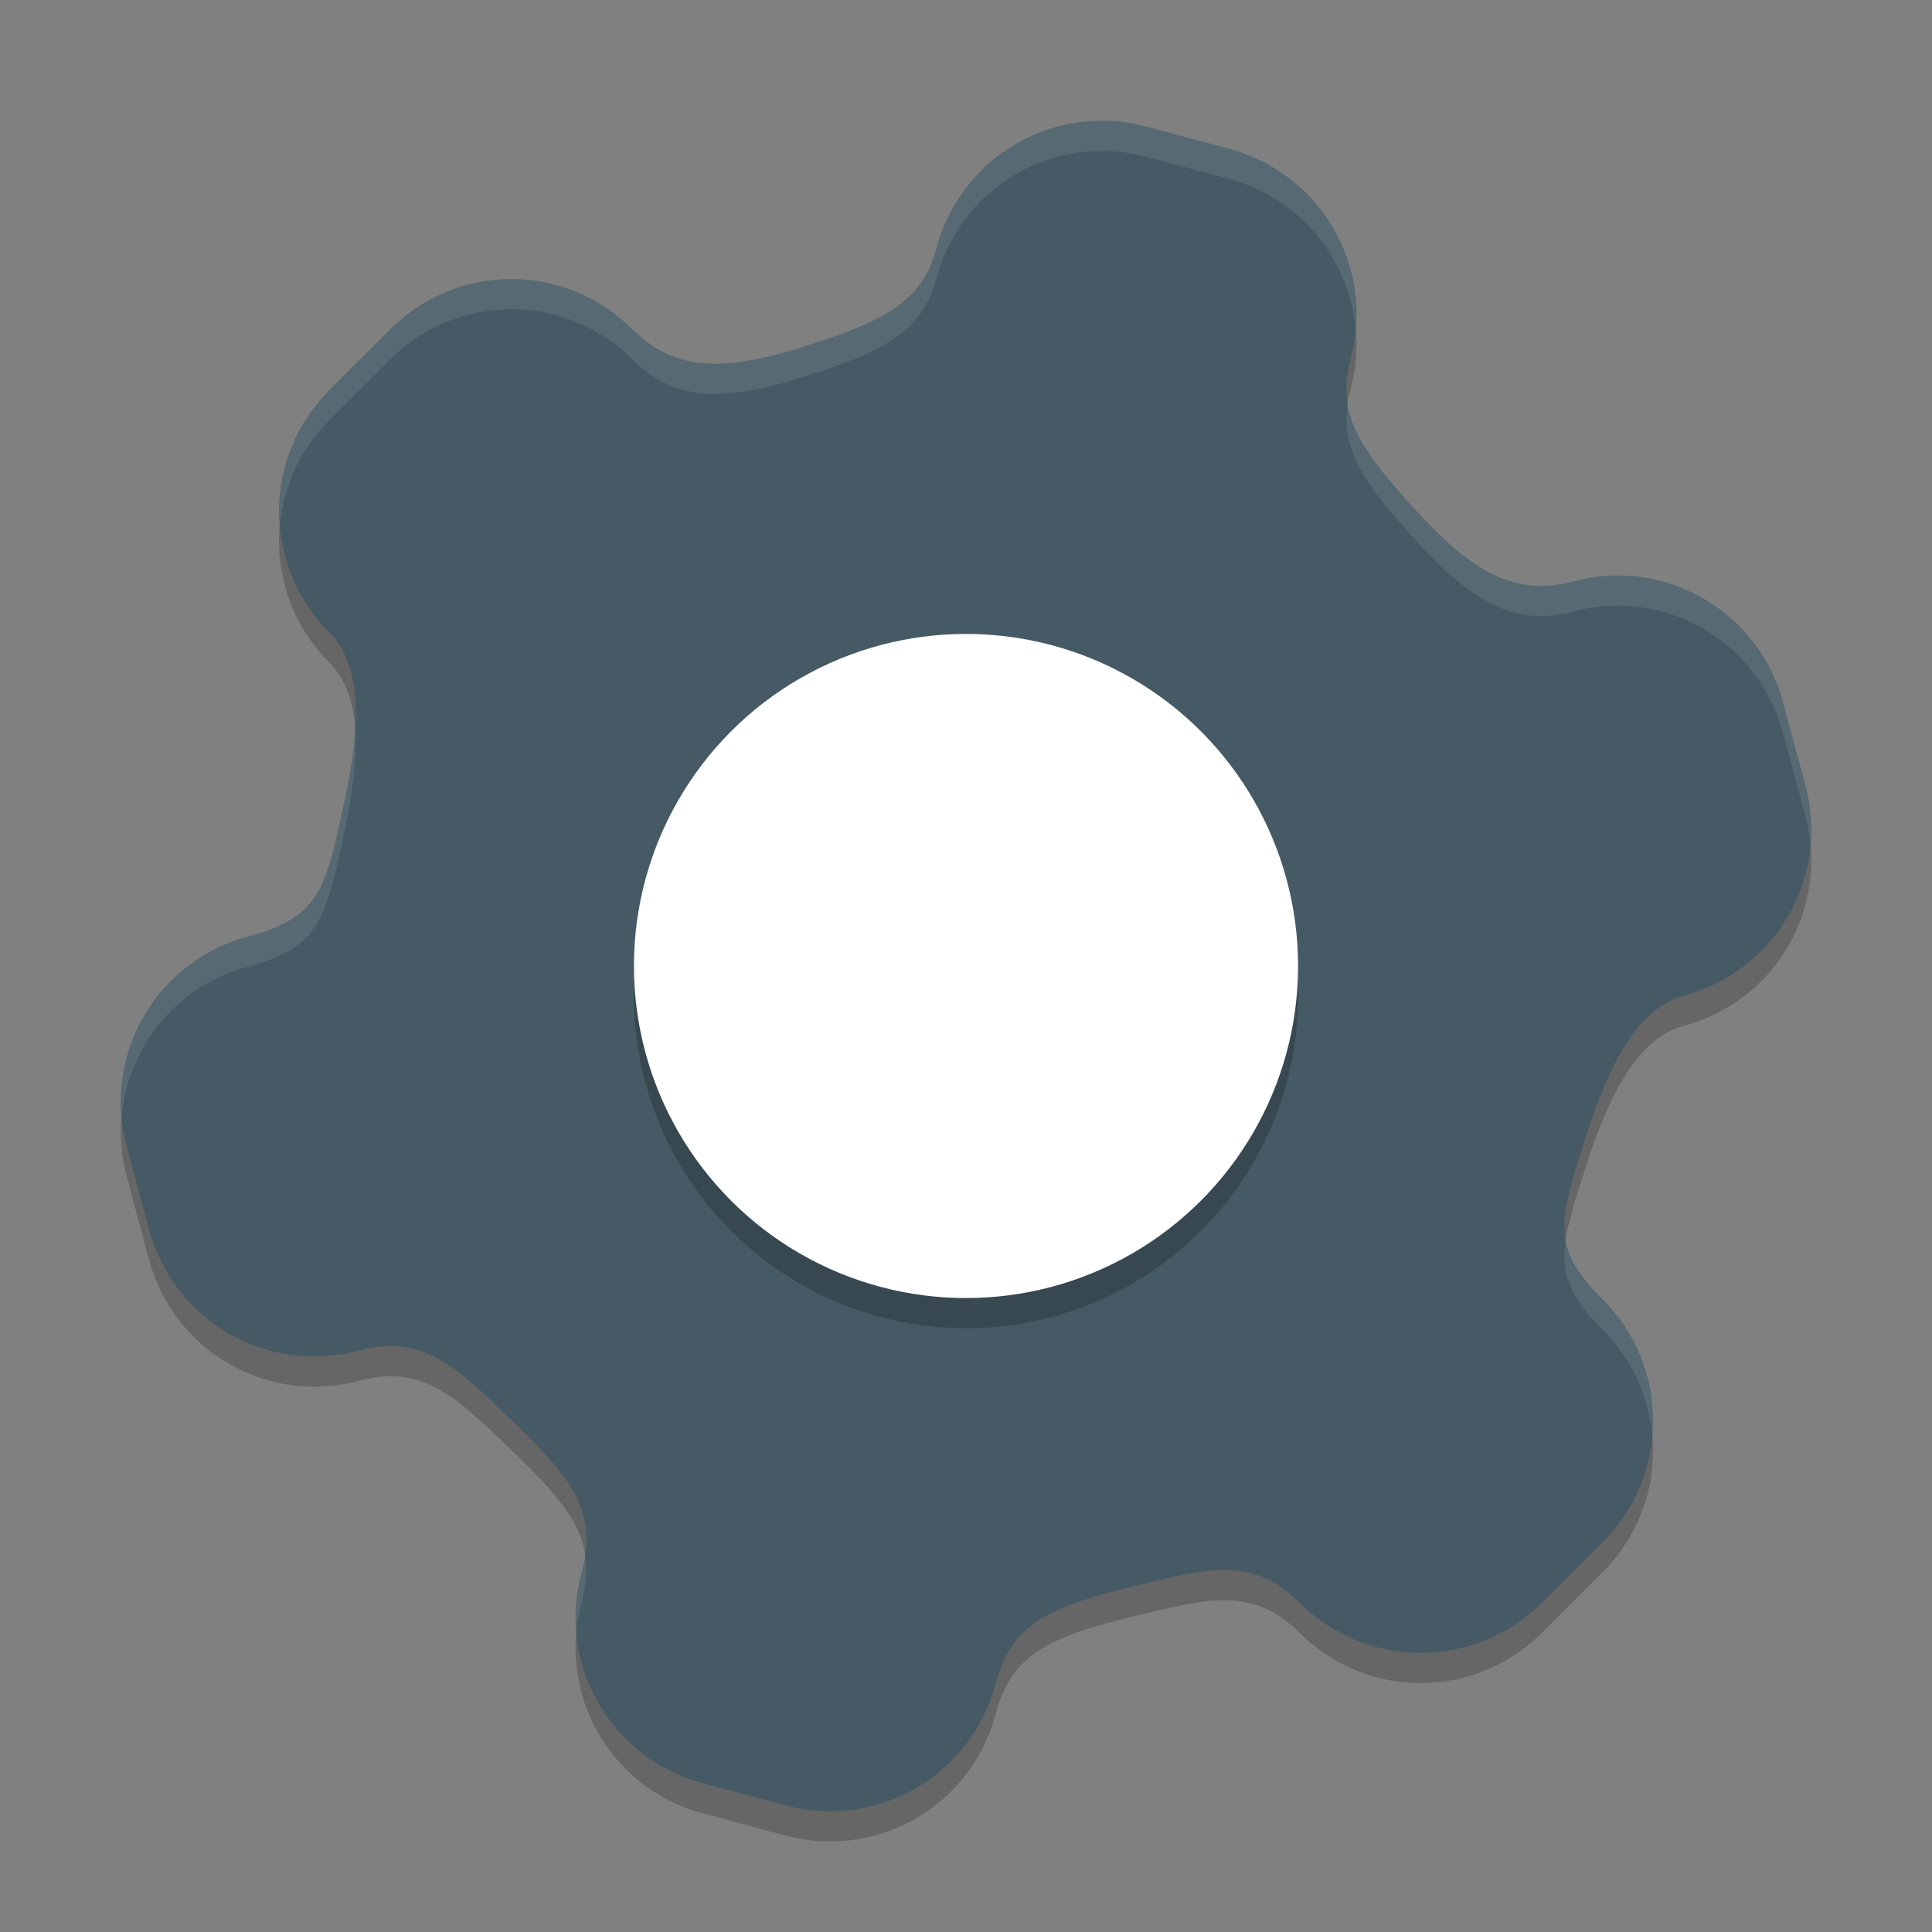 <?xml version="1.0" encoding="UTF-8" standalone="no"?>
<!-- Created with Inkscape (http://www.inkscape.org/) -->

<svg
   width="64"
   height="64"
   viewBox="0 0 64 64"
   version="1.1"
   id="svg5"
   inkscape:version="1.2.2 (1:1.2.2+202305151914+b0a8486541)"
   sodipodi:docname="application-x-executable.svg"
   xmlns:inkscape="http://www.inkscape.org/namespaces/inkscape"
   xmlns:sodipodi="http://sodipodi.sourceforge.net/DTD/sodipodi-0.dtd"
   xmlns="http://www.w3.org/2000/svg"
   xmlns:svg="http://www.w3.org/2000/svg">
  <rect x="0" y="0" width="64" height="64" fill="#808080" stroke="none"/>
  <sodipodi:namedview
     id="namedview7"
     pagecolor="#ffffff"
     bordercolor="#000000"
     borderopacity="0.25"
     inkscape:showpageshadow="2"
     inkscape:pageopacity="0.0"
     inkscape:pagecheckerboard="0"
     inkscape:deskcolor="#d1d1d1"
     inkscape:document-units="px"
     showgrid="false"
     inkscape:zoom="12.59375"
     inkscape:cx="32"
     inkscape:cy="32"
     inkscape:window-width="1920"
     inkscape:window-height="1008"
     inkscape:window-x="0"
     inkscape:window-y="0"
     inkscape:window-maximized="1"
     inkscape:current-layer="svg5" />
  <defs
     id="defs2" />
  <path
     d="m 37.981,5.197 c -3.04,-0.815 -6.144,0.978 -6.959,4.018 -0.429,1.6 -1.444,2.286 -3.749,3.058 -2.842,0.951 -4.718,1.24 -6.318,-0.36 -2.225,-2.225 -5.809,-2.224 -8.034,0.002 l -2.01,2.006 c -2.225,2.225 -2.224,5.809 0.002,8.034 1.114,1.114 1.01,3.188 0.511,5.532 -0.637,2.989 -0.824,3.897 -3.208,4.536 -3.04,0.815 -4.833,3.917 -4.018,6.957 l 0.737,2.742 c 0.815,3.04 3.917,4.833 6.957,4.018 2.087,-0.559 3.184,0.516 4.881,2.132 2.283,2.173 3.024,3.242 2.489,5.239 -0.815,3.04 0.978,6.144 4.018,6.959 l 1.371,0.367 1.371,0.367 c 3.04,0.815 6.144,-0.978 6.959,-4.018 0.535,-1.997 1.711,-2.552 4.774,-3.292 2.278,-0.55 3.765,-0.933 5.293,0.594 2.225,2.225 5.809,2.224 8.034,-0.002 l 2.01,-2.006 c 2.225,-2.225 2.224,-5.809 -0.002,-8.034 -1.746,-1.746 -1.453,-2.625 -0.511,-5.532 0.74,-2.28 1.687,-4.128 3.208,-4.536 3.04,-0.815 4.833,-3.917 4.018,-6.957 l -0.737,-2.742 C 58.252,21.239 55.149,19.446 52.11,20.26 49.924,20.846 48.444,19.657 46.458,17.413 44.848,15.592 44.311,14.49 44.74,12.89 45.554,9.85 43.762,6.746 40.722,5.931 l -1.371,-0.367 z"
     style="opacity:0.2;fill:#000000"
     id="path459" />
  <path
     d="m 37.981,4.196 c -3.04,-0.815 -6.144,0.978 -6.959,4.018 -0.429,1.6 -1.444,2.286 -3.749,3.058 -2.842,0.951 -4.718,1.24 -6.318,-0.36 -2.225,-2.225 -5.809,-2.224 -8.034,0.002 l -2.01,2.006 c -2.225,2.225 -2.224,5.809 0.002,8.034 1.114,1.114 1.01,3.188 0.511,5.532 -0.637,2.989 -0.824,3.897 -3.208,4.536 -3.04,0.815 -4.833,3.917 -4.018,6.957 l 0.737,2.742 c 0.815,3.04 3.917,4.833 6.957,4.018 2.087,-0.559 3.184,0.516 4.881,2.132 2.283,2.173 3.024,3.242 2.489,5.239 -0.815,3.04 0.978,6.144 4.018,6.959 l 1.371,0.367 1.371,0.367 c 3.04,0.815 6.144,-0.978 6.959,-4.018 0.535,-1.997 1.711,-2.552 4.774,-3.292 2.278,-0.55 3.765,-0.933 5.293,0.594 2.225,2.225 5.809,2.224 8.034,-0.002 l 2.01,-2.006 c 2.225,-2.225 2.224,-5.809 -0.002,-8.034 -1.746,-1.746 -1.453,-2.625 -0.511,-5.532 0.74,-2.28 1.687,-4.128 3.208,-4.536 3.04,-0.815 4.833,-3.917 4.018,-6.957 l -0.737,-2.742 C 58.252,20.238 55.149,18.445 52.11,19.26 49.924,19.845 48.444,18.657 46.458,16.412 44.848,14.592 44.311,13.49 44.74,11.89 45.554,8.85 43.762,5.746 40.722,4.931 L 39.352,4.564 Z"
     style="fill:#455a64"
     id="path304" />
  <path
     d="m 36.279,4.004 c -2.422,0.094 -4.596,1.741 -5.258,4.211 -0.429,1.6 -1.443,2.286 -3.748,3.057 -2.842,0.951 -4.719,1.24 -6.318,-0.359 -2.225,-2.225 -5.81,-2.223 -8.035,0.002 l -2.01,2.006 C 9.669,14.161 9.124,15.823 9.268,17.438 9.38,16.156 9.925,14.905 10.91,13.92 l 2.01,-2.006 c 2.225,-2.225 5.81,-2.227 8.035,-0.002 1.6,1.6 3.476,1.31 6.318,0.359 2.305,-0.771 3.319,-1.457 3.748,-3.057 0.815,-3.04 3.919,-4.832 6.959,-4.018 l 1.371,0.367 1.371,0.367 c 2.376,0.637 3.983,2.674 4.186,4.984 C 45.151,8.213 43.437,5.659 40.723,4.932 L 39.352,4.565 37.98,4.198 C 37.41,4.045 36.838,3.983 36.279,4.004 Z m 8.367,9.357 c -0.208,1.358 0.366,2.416 1.812,4.051 1.986,2.245 3.465,3.433 5.65,2.848 3.04,-0.815 6.143,0.98 6.957,4.02 l 0.736,2.742 c 0.087,0.326 0.141,0.652 0.17,0.977 0.057,-0.646 0.008,-1.312 -0.17,-1.977 l -0.736,-2.742 c -0.815,-3.04 -3.917,-4.834 -6.957,-4.02 -2.185,0.586 -3.664,-0.603 -5.65,-2.848 -1.076,-1.216 -1.663,-2.113 -1.812,-3.051 z M 11.762,24.162 c -0.043,0.724 -0.163,1.505 -0.338,2.324 -0.637,2.989 -0.824,3.896 -3.209,4.535 -2.714,0.727 -4.43,3.28 -4.188,5.982 0.203,-2.31 1.812,-4.346 4.188,-4.982 2.385,-0.639 2.572,-1.546 3.209,-4.535 0.259,-1.214 0.406,-2.351 0.338,-3.324 z M 51.873,41.039 c -0.175,1.143 0.111,1.904 1.215,3.008 0.99,0.99 1.537,2.247 1.646,3.535 0.148,-1.62 -0.401,-3.292 -1.646,-4.537 -0.751,-0.751 -1.108,-1.345 -1.215,-2.006 z M 19.377,51.522 c -0.028,0.189 -0.062,0.381 -0.117,0.588 -0.178,0.664 -0.224,1.329 -0.168,1.975 0.029,-0.324 0.081,-0.649 0.168,-0.975 0.159,-0.595 0.191,-1.104 0.117,-1.588 z"
     style="opacity:0.1;fill:#ffffff"
     id="path431" />
  <circle
     style="opacity:0.2;fill:#000000;stroke-width:2;stroke-linecap:square"
     id="path819"
     cx="32"
     cy="33"
     r="11" />
  <circle
     style="opacity:1;fill:#ffffff;stroke-width:2;stroke-linecap:square"
     id="path821"
     cx="32"
     cy="32"
     r="11" />
</svg>
